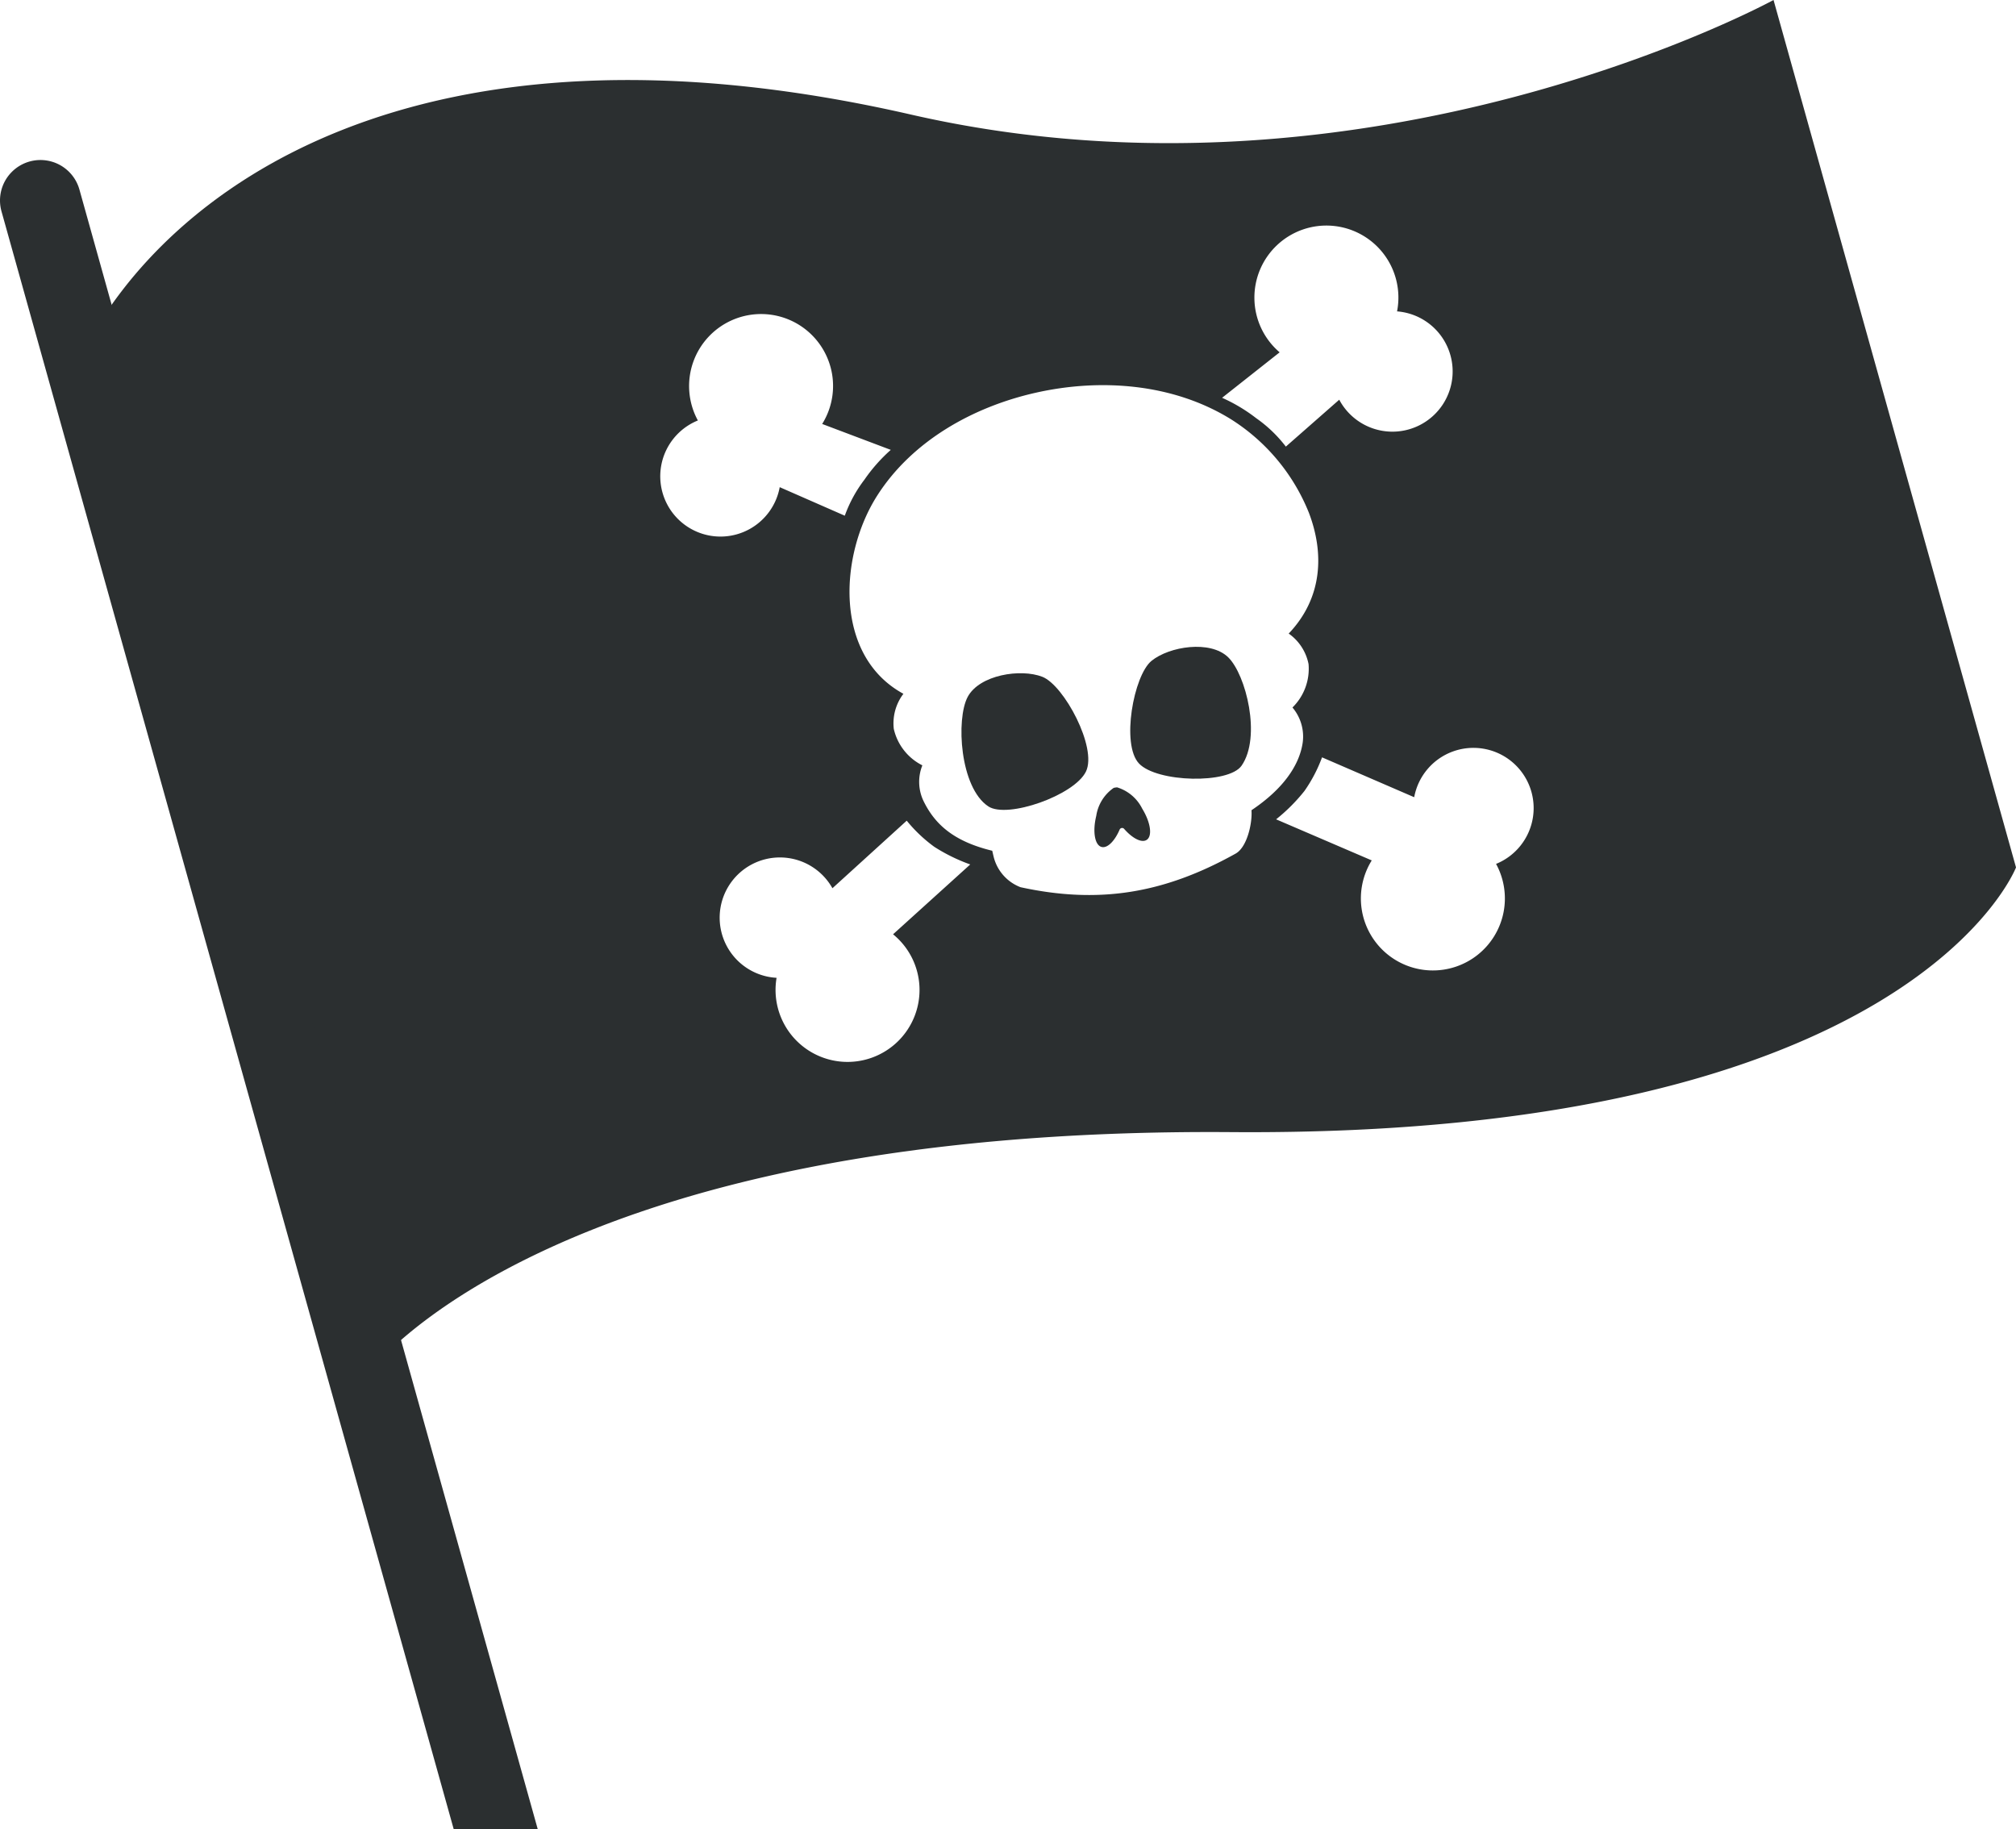 <svg xmlns="http://www.w3.org/2000/svg" viewBox="0 0 171.612 155.71"><title>pirate-flag</title><path d="M77.341,10.043C35.151.39,13.944,16.433,6.845,30.266l24.299,86.924S46.394,96.219,104.6,96.657c57.978.437,66.804-22.531,66.804-22.531L150.763.29S116.53,19.009,77.341,10.043Zm29.232,15.695A6.129,6.129,0,1,1,118.716,26.795a5.127,5.127,0,1,1-4.922,7.519l-4.545,3.992a11.414,11.414,0,0,0-2.519-2.415,14.104,14.104,0,0,0-2.909-1.741L108.721,30.28A6.108,6.108,0,0,1,106.573,25.738ZM56.209,42.296a5.127,5.127,0,0,1,2.988-6.215,6.128,6.128,0,1,1,11.254-4.682,6.107,6.107,0,0,1-.672,4.979L75.619,38.584a14.075,14.075,0,0,0-2.245,2.539,11.413,11.413,0,0,0-1.67,3.064L66.164,41.758a5.125,5.125,0,0,1-9.955.538ZM78.061,84.311a6.128,6.128,0,1,1-12.164-.788,5.127,5.127,0,1,1,4.755-7.626l6.324-5.75a12.532,12.532,0,0,0,2.342,2.222,15.042,15.042,0,0,0,3.065,1.504l-6.57,5.945A6.108,6.108,0,0,1,78.061,84.311Zm28.262-15.054c.083,1.108-.376,3.15-1.346,3.691-6.106,3.408-11.649,4.312-18.314,2.862a3.728,3.728,0,0,1-2.294-2.618c-.042-.168-.093-.41-.115-.486-3.34-.808-4.875-2.291-5.812-4.158a3.776,3.776,0,0,1-.135-3.111,4.614,4.614,0,0,1-2.432-3.103,4.155,4.155,0,0,1,.819-2.987c-5.944-3.236-5.468-11.811-2.22-16.887,2.959-4.624,8.113-7.528,13.468-8.737,5.583-1.26,11.721-.77,16.596,2.23a16.799,16.799,0,0,1,6.668,7.973c1.331,3.475,1.163,7.278-1.715,10.294a4.159,4.159,0,0,1,1.69,2.596,4.615,4.615,0,0,1-1.369,3.697,3.823,3.823,0,0,1,.87,2.996C110.395,65.457,108.996,67.469,106.323,69.257Zm20.819,4.568a6.129,6.129,0,1,1-10.581-.296L108.42,70.032a15.062,15.062,0,0,0,2.413-2.415A12.533,12.533,0,0,0,112.33,64.756L120.175,68.15a5.126,5.126,0,1,1,6.967,5.676Z" transform="translate(0.209 -0.29)" style="fill:#2b2f30"/><path d="M6.553,16.428A3.444,3.444,0,0,0-.081,18.283L38.416,156h7.153Z" transform="translate(0.209 -0.29)" style="fill:#2b2f30"/><path d="M97.813,56.543c-1.521,1.238-2.602,7.122-1.063,8.74,1.539,1.617,7.635,1.76,8.73.183,1.699-2.445.375-7.751-1.141-9.228C102.821,54.76,99.334,55.305,97.813,56.543Z" transform="translate(0.209 -0.29)" style="fill:#2b2f30"/><path d="M94.905,67.317c-.008-.001-.015-.007-.024-.008a.123.123,0,0,0-.016.003,1.631,1.631,0,0,0-.253.039.148.148,0,0,0-.016.003.168.168,0,0,0-.021.015,3.544,3.544,0,0,0-1.466,2.371c-.342,1.405-.103,2.596.534,2.658.489.049,1.069-.583,1.467-1.514a.231.231,0,0,1,.357-.056c.664.765,1.408,1.19,1.86.994.587-.254.452-1.461-.303-2.695A3.543,3.543,0,0,0,94.905,67.317Z" transform="translate(0.209 -0.29)" style="fill:#2b2f30"/><path d="M88.523,57.901c-1.841-.721-5.357-.172-6.36,1.714-1.002,1.886-.668,7.716,1.762,9.318,1.616,1.065,7.326-.941,8.307-2.967S90.365,58.622,88.523,57.901Z" transform="translate(0.209 -0.29)" style="fill:#2b2f30"/></svg>